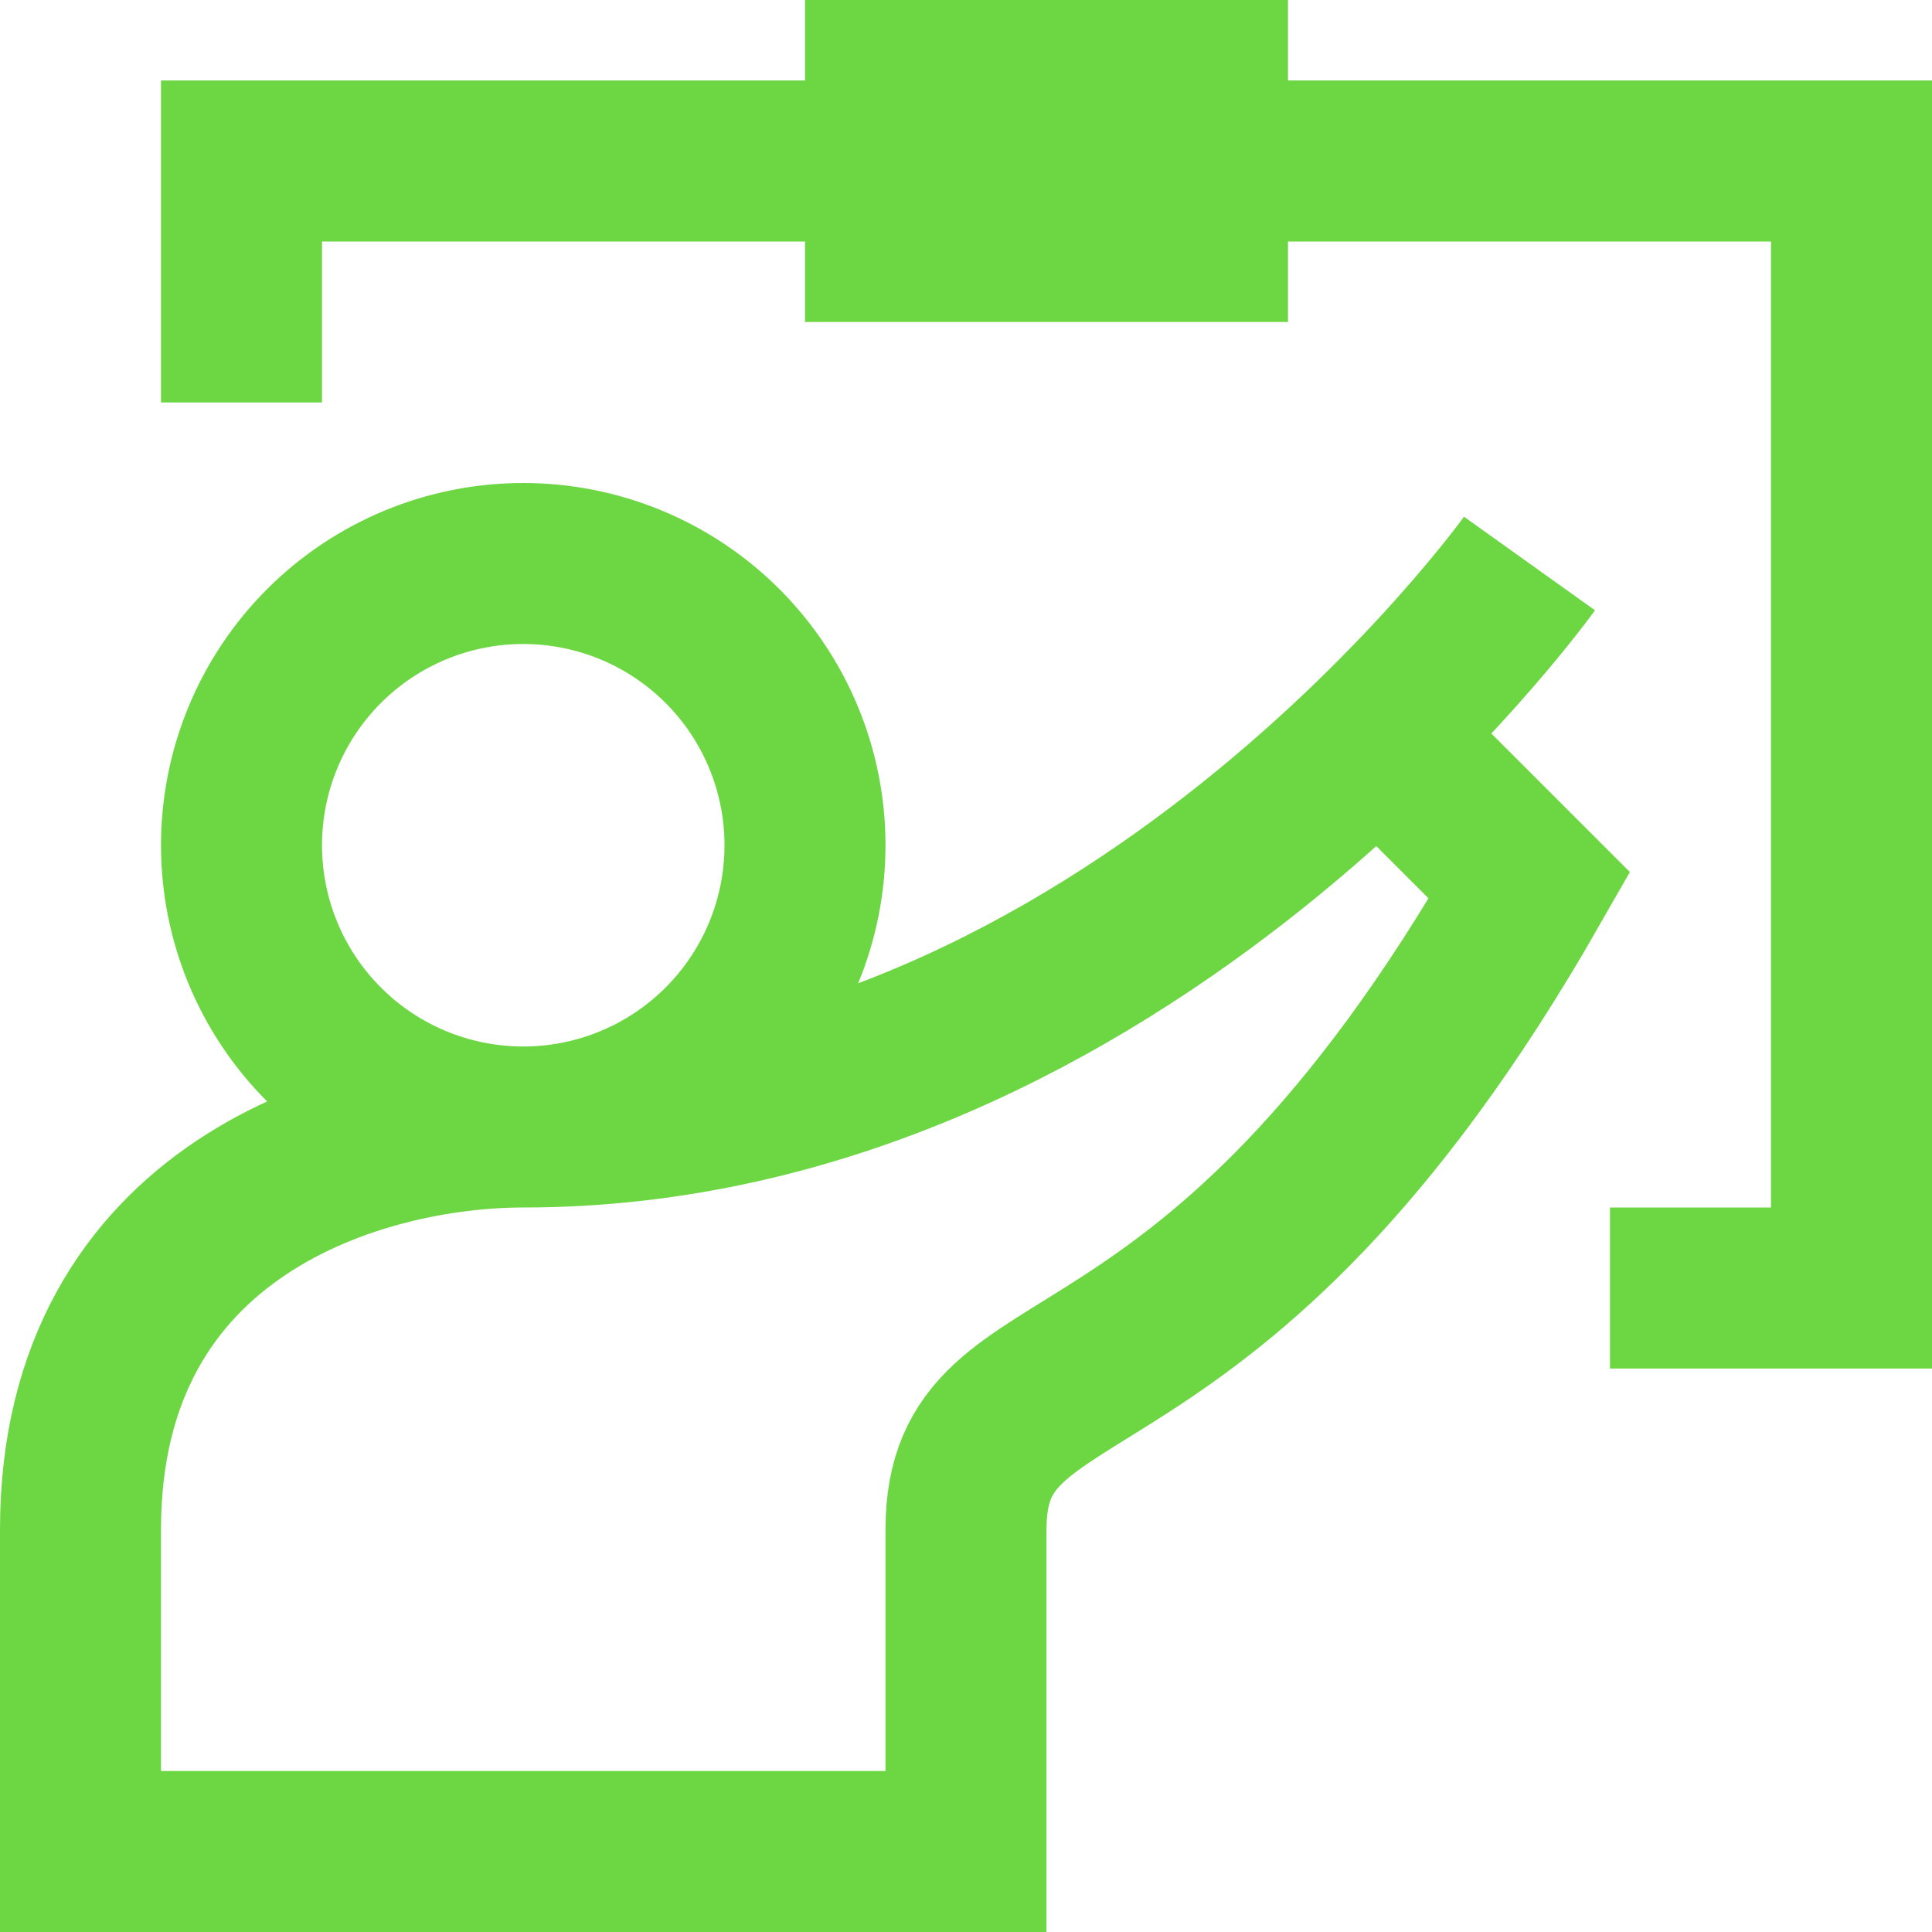 <svg width="150" height="150" viewBox="0 0 150 150" fill="none" xmlns="http://www.w3.org/2000/svg">
<g clip-path="url(#clip0_311_439)">
<path d="M118.75 43.75C118.75 43.75 87.5 87.5 40.625 87.5C28.125 87.5 6.25 93.75 6.25 118.75V143.75H75V118.75C75 103.125 93.75 112.5 118.75 68.75L109.375 59.375M18.75 31.25V12.5H143.75V100H125M68.75 6.25H93.75V18.75H68.75V6.25ZM40.625 87.5C46.427 87.5 51.991 85.195 56.093 81.093C60.195 76.991 62.5 71.427 62.5 65.625C62.5 59.823 60.195 54.259 56.093 50.157C51.991 46.055 46.427 43.75 40.625 43.75C34.823 43.75 29.259 46.055 25.157 50.157C21.055 54.259 18.75 59.823 18.75 65.625C18.75 71.427 21.055 76.991 25.157 81.093C29.259 85.195 34.823 87.5 40.625 87.5V87.5Z" stroke="#6DD743" stroke-width="12.5"/>
</g>
<defs>
<clipPath id="clip0_311_439">
<rect width="150" height="150" fill="white"/>
</clipPath>
</defs>
</svg>
